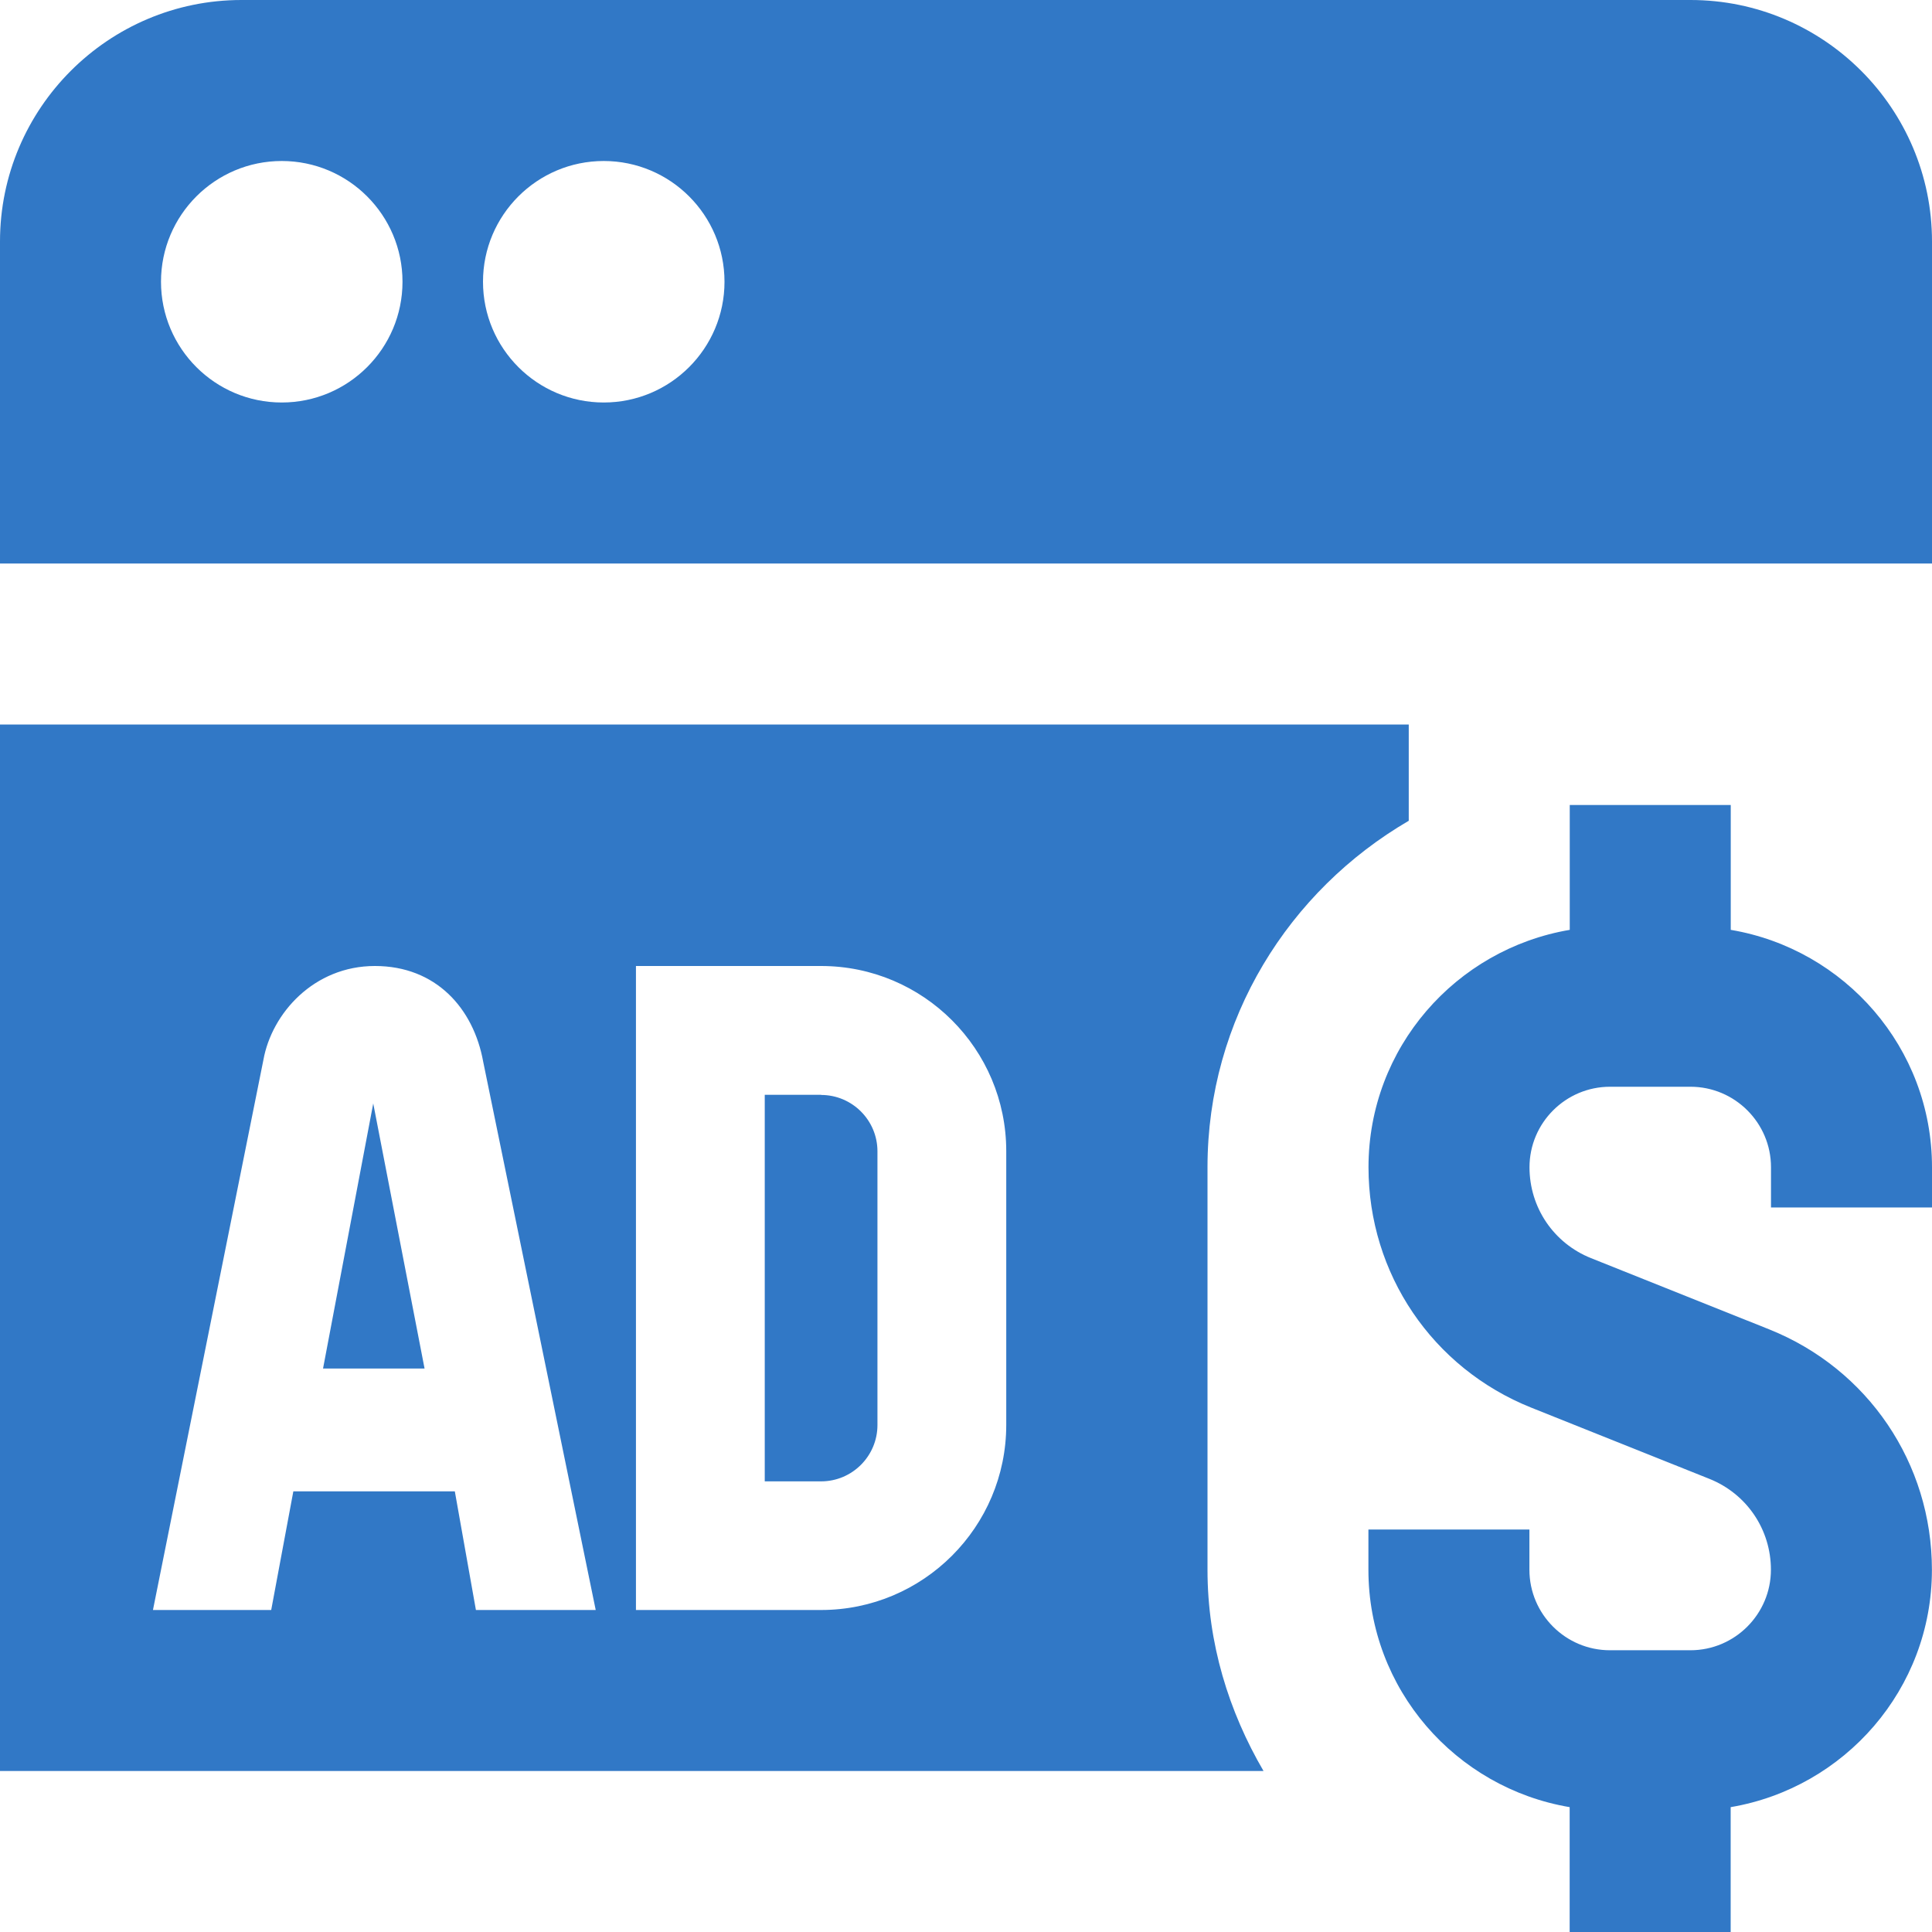 <?xml version="1.0" encoding="UTF-8"?>
<svg xmlns="http://www.w3.org/2000/svg" fill="#3178c6" id="Layer_1" data-name="Layer 1" viewBox="0 0 24 24">
  <path d="m4.636,13.705l.638,3.295h-1.261l.624-3.295ZM24,3v4H0V3C0,1.346,1.346,0,3,0h18c1.654,0,3,1.346,3,3Zm-19,.5c0-.828-.672-1.5-1.5-1.5s-1.5.672-1.5,1.5.672,1.5,1.5,1.5,1.5-.672,1.5-1.5Zm4,0c0-.828-.672-1.5-1.5-1.5s-1.5.672-1.5,1.5.672,1.5,1.5,1.5,1.5-.672,1.5-1.5Zm1.2,10.1c-.386,0-.7,0-.7,0v4.802s.314,0,.7,0,.7-.314.7-.7v-3.4c0-.386-.314-.7-.7-.7Zm11.3-2.049v-1.551h-2v1.551c-1.416.24-2.5,1.466-2.5,2.949,0,1.322.793,2.494,2.021,2.986l2.214.885c.464.186.764.629.764,1.129,0,.551-.449,1-1,1h-1c-.551,0-1-.449-1-1v-.5h-2v.5c0,1.483,1.084,2.71,2.5,2.949v1.551h2v-1.551c1.416-.24,2.5-1.466,2.5-2.949,0-1.322-.793-2.494-2.021-2.986l-2.214-.885c-.464-.186-.764-.629-.764-1.129,0-.551.449-1,1-1h1c.551,0,1,.449,1,1v.5h2v-.5c0-1.483-1.084-2.71-2.5-2.949Zm-6.5,2.949v5c0,.915.265,1.762.696,2.5H0v-13h17.5v1.196c-1.487.867-2.5,2.462-2.5,4.304Zm-7.6,5.499l-1.397-6.807c-.12-.668-.589-1.192-1.346-1.192s-1.281.587-1.385,1.167l-1.372,6.833h1.469l.275-1.474h2.006l.262,1.474h1.488Zm5.1-5.699c0-1.269-1.031-2.3-2.3-2.3h-2.3v8h2.3c1.269,0,2.3-1.031,2.3-2.3v-3.4Z"/>
</svg>
